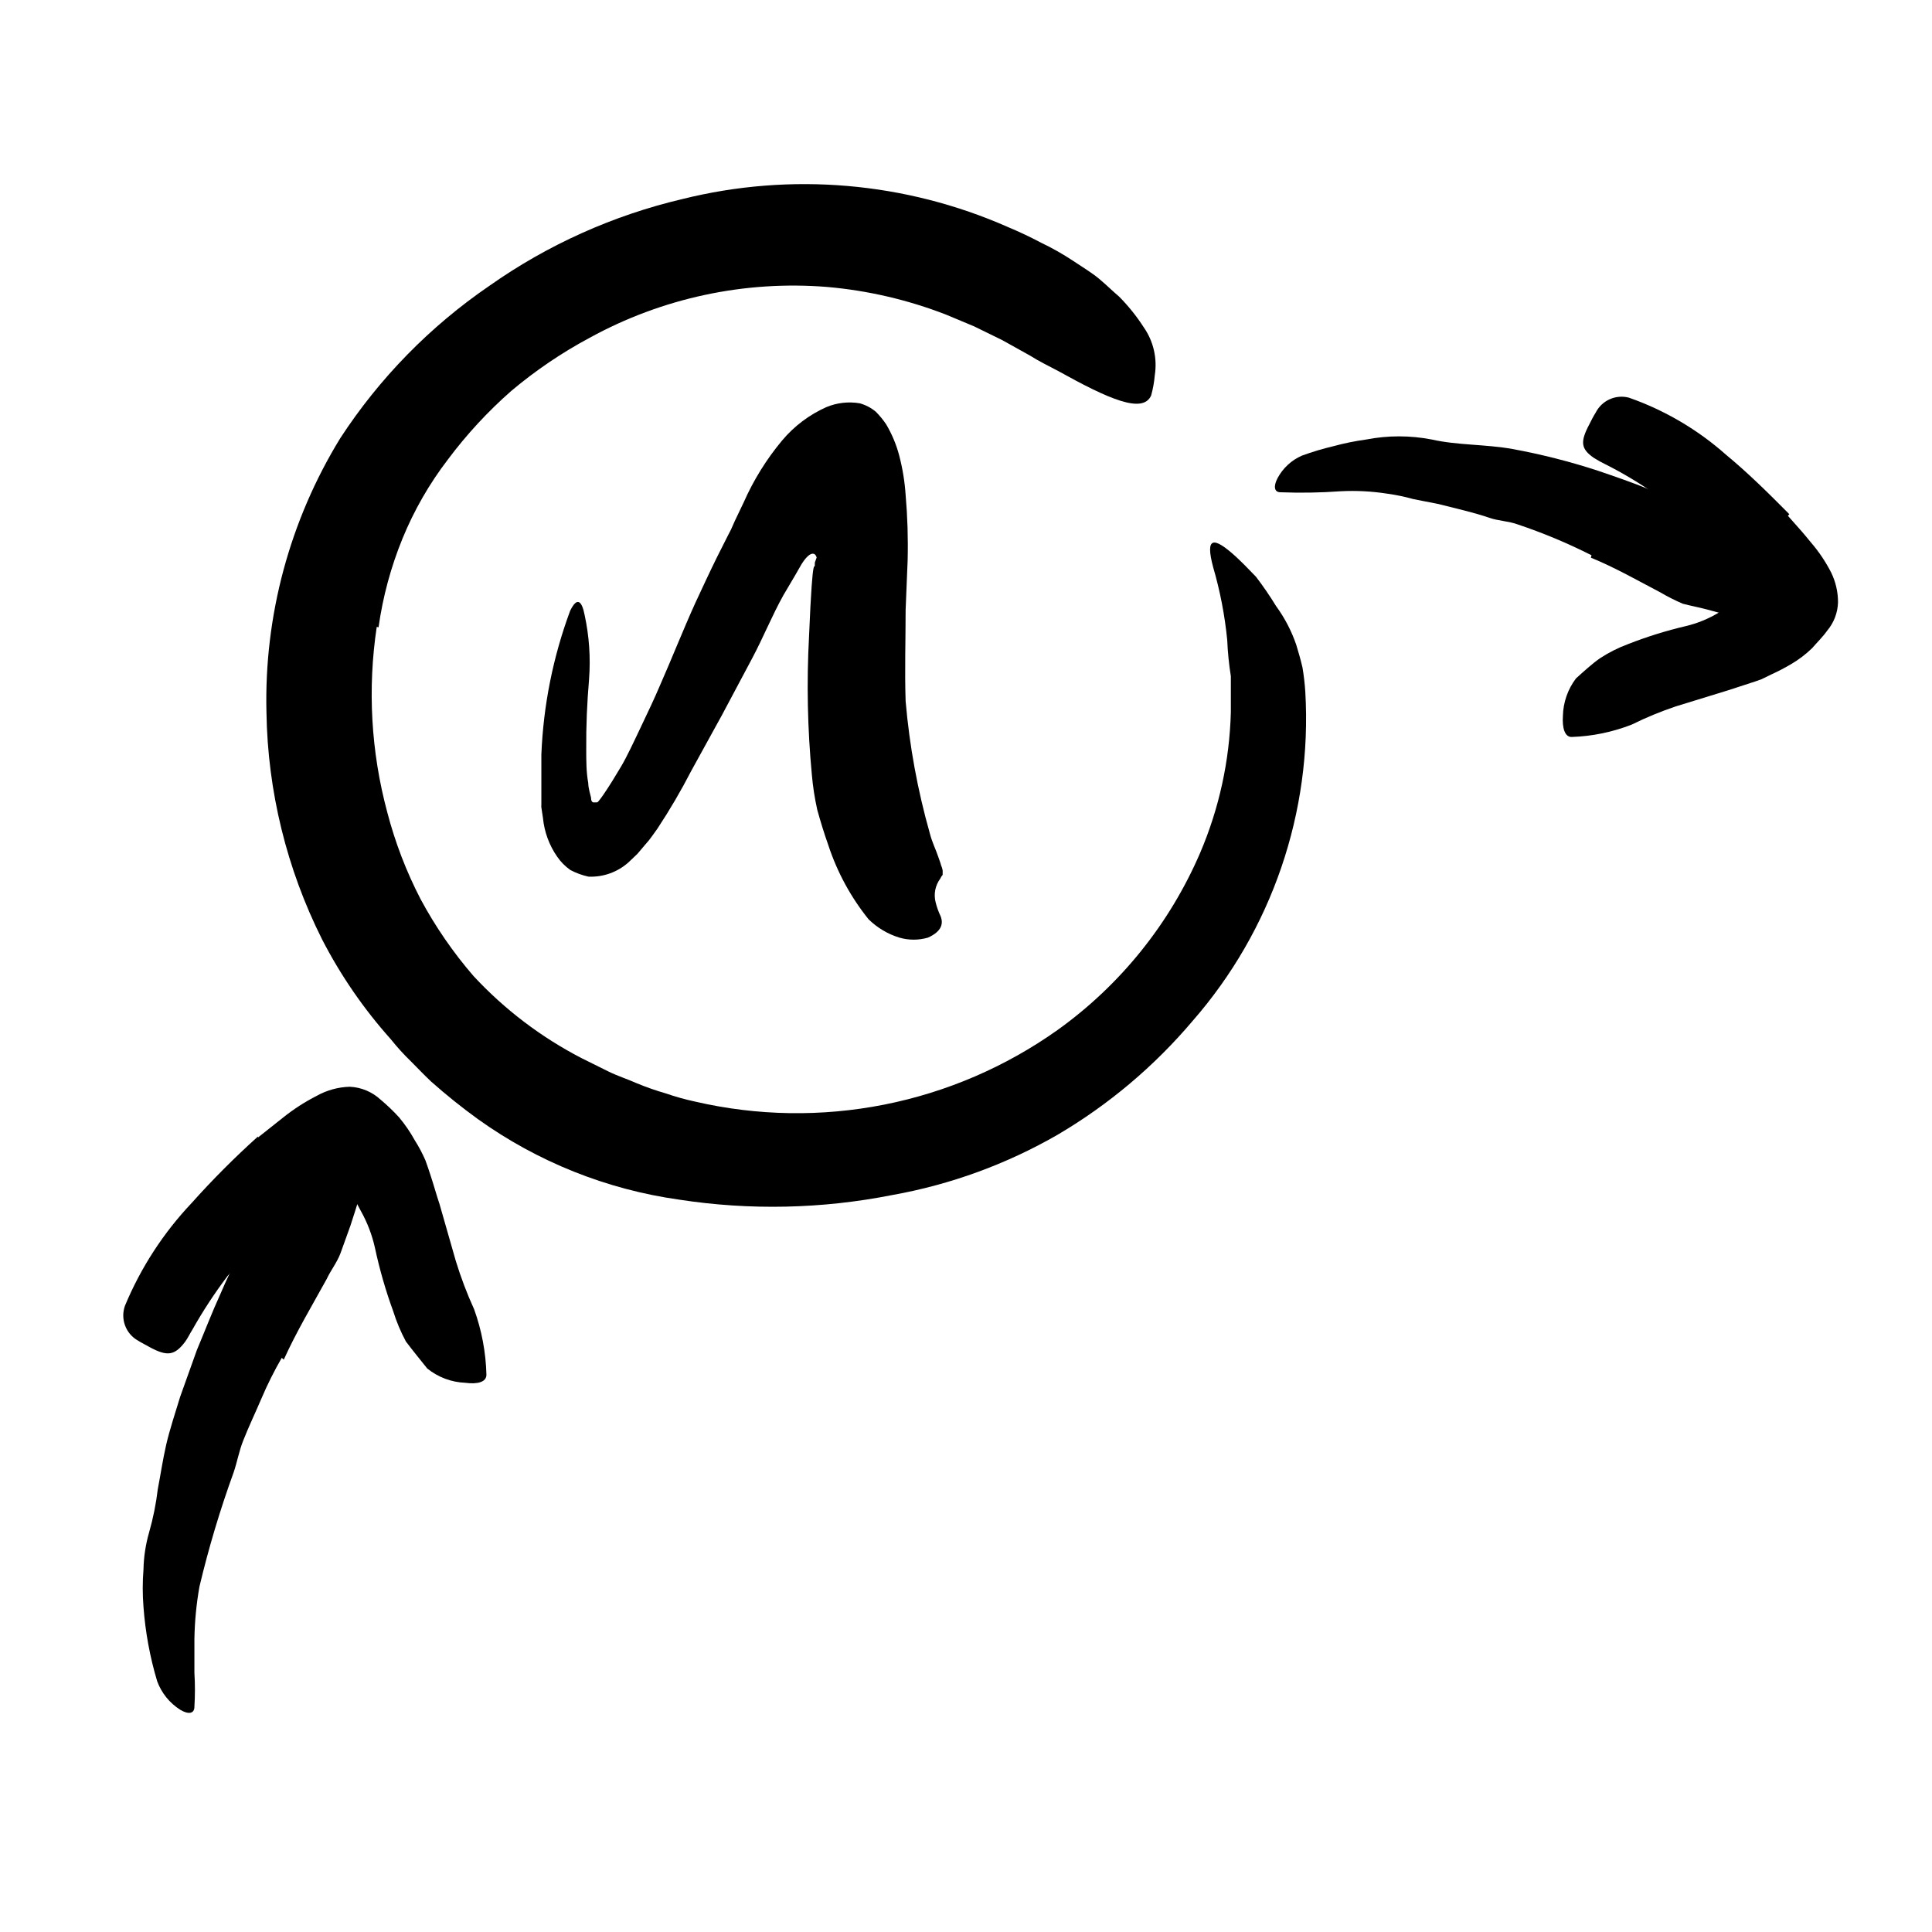 <svg width="96" height="96" viewBox="0 0 96 96" fill="none" xmlns="http://www.w3.org/2000/svg">
<path d="M18.72 31.15C18.258 34.22 18.435 37.352 19.24 40.35C19.63 41.851 20.187 43.303 20.9 44.68C21.634 46.046 22.516 47.327 23.53 48.5C25.071 50.16 26.888 51.54 28.9 52.58L30.25 53.25C30.7 53.47 31.18 53.62 31.65 53.83C32.117 54.023 32.594 54.19 33.08 54.33C33.562 54.496 34.052 54.633 34.55 54.74C37.632 55.452 40.829 55.502 43.931 54.889C47.034 54.275 49.971 53.011 52.55 51.18C55.665 48.948 58.113 45.909 59.63 42.39C60.578 40.174 61.097 37.799 61.16 35.39V33.6C61.065 33.004 61.005 32.403 60.98 31.8C60.859 30.574 60.625 29.363 60.28 28.18C59.88 26.68 60.28 26.63 61.41 27.66C61.69 27.92 62.02 28.25 62.41 28.66C62.768 29.129 63.102 29.616 63.41 30.12C63.838 30.706 64.175 31.353 64.41 32.04C64.52 32.4 64.63 32.78 64.72 33.17C64.787 33.571 64.834 33.974 64.86 34.38C65.208 40.353 63.197 46.224 59.26 50.73C57.36 52.977 55.095 54.887 52.56 56.38C50.014 57.848 47.233 58.863 44.34 59.38C40.85 60.072 37.267 60.15 33.75 59.61C30.143 59.104 26.712 57.731 23.75 55.61C22.942 55.026 22.165 54.402 21.42 53.74C21.06 53.4 20.72 53.04 20.42 52.74C20.063 52.395 19.729 52.028 19.42 51.64C18.073 50.135 16.924 48.465 16 46.67C14.245 43.169 13.301 39.316 13.24 35.4C13.122 30.598 14.397 25.864 16.91 21.77C18.858 18.784 21.376 16.212 24.32 14.2C27.211 12.162 30.467 10.699 33.91 9.89C39.305 8.548 44.993 9.037 50.08 11.28C50.653 11.52 51.203 11.78 51.73 12.06C52.281 12.322 52.812 12.623 53.32 12.96C53.8 13.28 54.25 13.55 54.61 13.85C54.97 14.15 55.28 14.46 55.61 14.74C56.068 15.203 56.477 15.712 56.83 16.26C57.316 16.956 57.513 17.812 57.38 18.65C57.351 18.988 57.291 19.323 57.2 19.65C56.79 20.58 55.09 19.83 52.59 18.44C52.12 18.19 51.64 17.96 51.2 17.68L49.8 16.9L48.41 16.22L47 15.63C45.114 14.899 43.135 14.438 41.12 14.26C37.014 13.925 32.9 14.805 29.29 16.79C27.909 17.53 26.609 18.411 25.41 19.42C24.24 20.446 23.181 21.593 22.25 22.84C21.33 24.041 20.573 25.36 20 26.76C19.422 28.175 19.022 29.656 18.81 31.17L18.72 31.15Z" fill="currentColor"/>
<path d="M14 67.47C13.62 68.13 13.28 68.81 13 69.47C12.72 70.13 12.37 70.86 12.09 71.57C11.88 72.09 11.79 72.63 11.61 73.16C10.935 75.019 10.367 76.916 9.91 78.84C9.757 79.702 9.674 80.575 9.66 81.45V83.12C9.695 83.683 9.695 84.247 9.66 84.81C9.66 85.17 9.34 85.19 8.96 84.96C8.431 84.626 8.026 84.127 7.81 83.54C7.45 82.338 7.222 81.101 7.13 79.85C7.08 79.228 7.08 78.602 7.13 77.98C7.143 77.357 7.237 76.739 7.41 76.14C7.61 75.439 7.754 74.724 7.84 74C7.98 73.27 8.09 72.52 8.26 71.78C8.43 71.04 8.71 70.2 8.95 69.41L9.78 67.09C10.17 66.16 10.53 65.22 10.95 64.3C11.25 63.6 11.57 62.91 11.95 62.22C12.33 61.53 12.62 60.84 12.95 60.16C13.5 59.1 13.88 57.96 14.54 56.86C14.667 56.596 14.824 56.347 15.01 56.12C15.159 55.934 15.331 55.766 15.52 55.62C15.684 55.509 15.873 55.44 16.07 55.42C16.275 55.415 16.478 55.458 16.664 55.545C16.849 55.631 17.012 55.76 17.14 55.92C17.325 56.075 17.495 56.245 17.65 56.43C18.054 56.958 18.247 57.618 18.19 58.28C17.98 59.14 17.71 59.99 17.41 60.91L16.92 62.27C16.75 62.73 16.44 63.11 16.23 63.56C15.52 64.85 14.74 66.15 14.1 67.56L14 67.47Z" fill="currentColor"/>
<path d="M12.82 56.52L14.08 55.52C14.596 55.109 15.152 54.75 15.74 54.45C16.243 54.17 16.805 54.016 17.38 54C17.95 54.026 18.491 54.253 18.91 54.64C19.236 54.912 19.543 55.206 19.83 55.52C20.126 55.874 20.387 56.256 20.61 56.66C20.813 56.979 20.99 57.313 21.14 57.66C21.23 57.9 21.31 58.15 21.39 58.39C21.55 58.87 21.69 59.39 21.84 59.83L22.65 62.66C22.901 63.479 23.205 64.281 23.56 65.06C23.936 66.104 24.142 67.201 24.17 68.31C24.17 68.68 23.72 68.79 23.12 68.71C22.43 68.683 21.767 68.434 21.23 68C20.87 67.55 20.51 67.11 20.17 66.66C19.913 66.181 19.702 65.679 19.54 65.16C19.163 64.129 18.86 63.073 18.63 62C18.489 61.367 18.256 60.757 17.94 60.19L17.71 59.76L17.59 59.56C17.59 59.48 17.59 59.5 17.54 59.46C17.49 59.42 17.44 59.26 17.4 59.15C17.36 59.04 17.29 58.89 17.21 58.76C17.172 58.694 17.125 58.633 17.07 58.58C17.01 58.52 16.94 58.58 16.87 58.58C16.588 58.663 16.321 58.791 16.08 58.96L16 59L15.76 59.19L15.24 59.61C14.89 59.89 14.55 60.18 14.24 60.49C13.202 61.396 12.223 62.368 11.31 63.4C10.667 64.249 10.082 65.141 9.56 66.07C9.43 66.27 9.34 66.48 9.2 66.67C8.68 67.36 8.31 67.41 7.44 66.94C7.25 66.83 7.04 66.73 6.85 66.61C6.556 66.444 6.331 66.179 6.214 65.862C6.097 65.545 6.095 65.198 6.21 64.88C6.995 62.993 8.116 61.265 9.52 59.78C10.559 58.617 11.661 57.513 12.82 56.47V56.52Z" fill="currentColor"/>
<path d="M79.08 27.59C77.898 26.992 76.675 26.481 75.42 26.06C74.96 25.89 74.42 25.88 74.01 25.73C73.19 25.45 72.35 25.27 71.5 25.05L70.23 24.8C69.803 24.68 69.369 24.59 68.93 24.53C68.166 24.411 67.392 24.37 66.62 24.41C65.622 24.482 64.62 24.499 63.62 24.46C63.3 24.46 63.28 24.14 63.48 23.76C63.746 23.262 64.172 22.867 64.69 22.64C65.204 22.453 65.728 22.296 66.26 22.17C66.792 22.026 67.334 21.915 67.88 21.84C68.96 21.63 70.07 21.63 71.15 21.84C72.43 22.13 73.8 22.07 75.15 22.31C76.589 22.574 78.009 22.935 79.4 23.39C80.25 23.68 81.1 23.97 81.93 24.31C83.21 24.79 84.43 25.41 85.68 25.96C86.63 26.43 87.68 26.75 88.68 27.3C88.907 27.425 89.127 27.562 89.34 27.71C89.5 27.809 89.637 27.941 89.741 28.099C89.844 28.256 89.912 28.434 89.94 28.62C89.9 29.001 89.726 29.355 89.45 29.62C89.304 29.812 89.147 29.996 88.98 30.17C88.75 30.409 88.471 30.594 88.162 30.713C87.852 30.833 87.521 30.883 87.19 30.86C86.78 30.78 86.4 30.69 86.02 30.6C85.64 30.51 85.25 30.4 84.84 30.29C84.43 30.18 84 30.1 83.62 30C83.238 29.837 82.868 29.65 82.51 29.44C81.4 28.86 80.27 28.21 79.05 27.71L79.08 27.59Z" fill="currentColor"/>
<path d="M88.84 25.63L89.38 26.24C89.59 26.47 89.79 26.72 89.99 26.96C90.381 27.415 90.717 27.915 90.99 28.45C91.215 28.911 91.331 29.417 91.33 29.93C91.315 30.448 91.124 30.945 90.79 31.34C90.58 31.64 90.29 31.92 90.04 32.21C89.726 32.514 89.377 32.779 89 33C88.676 33.191 88.343 33.365 88 33.52L87.53 33.75L87.19 33.87L85.87 34.3L83.27 35.1C82.524 35.351 81.796 35.651 81.09 36C80.133 36.377 79.118 36.586 78.09 36.62C77.75 36.62 77.62 36.17 77.66 35.57C77.676 34.897 77.903 34.246 78.31 33.71C78.71 33.35 79.1 32.99 79.5 32.71C79.942 32.421 80.415 32.183 80.91 32C81.841 31.636 82.797 31.338 83.77 31.11C84.352 30.971 84.909 30.742 85.42 30.43L85.9 30.16C85.992 30.102 86.089 30.052 86.19 30.01C86.314 29.958 86.434 29.898 86.55 29.83C86.68 29.76 86.8 29.64 86.75 29.51C86.678 29.256 86.564 29.015 86.41 28.8L86.24 28.56L85.87 28.11C85.6 27.8 85.33 27.49 85.04 27.2C84.186 26.264 83.267 25.388 82.29 24.58C81.488 24.016 80.646 23.511 79.77 23.07C79.578 22.977 79.391 22.873 79.21 22.76C78.55 22.31 78.51 21.96 78.97 21.09C79.07 20.89 79.17 20.69 79.29 20.5C79.439 20.207 79.684 19.973 79.984 19.839C80.285 19.704 80.622 19.676 80.94 19.76C82.719 20.383 84.36 21.348 85.77 22.6C86.86 23.5 87.87 24.5 88.91 25.55L88.84 25.63Z" fill="currentColor"/>
<path d="M40.58 27.7C40.5 27.44 40.32 27.49 40.17 27.61C40.072 27.699 39.984 27.8 39.91 27.91L39.83 28.03L39.52 28.57L38.93 29.57C38.37 30.57 37.93 31.67 37.37 32.72L35.88 35.52L34.35 38.3C33.842 39.286 33.281 40.244 32.67 41.17L32.42 41.52C32.311 41.678 32.19 41.828 32.06 41.97L31.67 42.43L31.24 42.84C30.694 43.334 29.975 43.592 29.24 43.56C28.927 43.491 28.624 43.38 28.34 43.23C28.082 43.048 27.858 42.821 27.68 42.56C27.288 41.993 27.047 41.336 26.98 40.65L26.9 40.12C26.895 40.077 26.895 40.033 26.9 39.99C26.9 39.94 26.9 39.91 26.9 39.87V39.68C26.9 39.43 26.9 39.18 26.9 38.94C26.9 38.45 26.9 37.94 26.9 37.49C26.999 35.05 27.481 32.64 28.33 30.35C28.69 29.61 28.92 29.89 29.05 30.56C29.277 31.607 29.351 32.682 29.27 33.75C29.17 34.92 29.12 36.09 29.13 37.24C29.13 37.81 29.13 38.37 29.23 38.91C29.23 39.16 29.34 39.5 29.37 39.64C29.37 39.7 29.37 39.91 29.56 39.87H29.67C29.702 39.854 29.73 39.83 29.75 39.8C29.83 39.7 29.9 39.61 29.98 39.49C30.27 39.07 30.57 38.58 30.86 38.09C31.15 37.6 31.49 36.87 31.86 36.09C32.23 35.31 32.49 34.77 32.78 34.09C33.38 32.73 33.93 31.33 34.55 29.96C34.9 29.21 35.25 28.45 35.62 27.7L36.19 26.57L36.32 26.32L36.52 25.87L36.95 24.97C37.44 23.859 38.083 22.822 38.86 21.89C39.458 21.177 40.21 20.609 41.06 20.23C41.584 20.011 42.16 19.945 42.72 20.04C43.014 20.121 43.287 20.264 43.52 20.46C43.709 20.65 43.88 20.858 44.03 21.08C44.318 21.564 44.536 22.086 44.68 22.63C44.848 23.272 44.956 23.928 45 24.59C45.094 25.671 45.127 26.756 45.1 27.84L45 30.31C45 31.83 44.95 33.31 45 34.84C45.191 37.06 45.593 39.256 46.2 41.4C46.31 41.84 46.5 42.21 46.62 42.57C46.67 42.73 46.73 42.86 46.76 42.99C46.797 43.073 46.824 43.16 46.84 43.25C46.84 43.25 46.84 43.41 46.84 43.47C46.791 43.527 46.751 43.591 46.72 43.66C46.597 43.826 46.513 44.017 46.473 44.219C46.433 44.421 46.439 44.63 46.49 44.83C46.549 45.071 46.633 45.306 46.74 45.53C46.88 45.89 46.8 46.28 46.11 46.59C45.646 46.725 45.154 46.725 44.69 46.59C44.114 46.413 43.59 46.101 43.16 45.68C42.277 44.584 41.6 43.337 41.16 42C40.95 41.41 40.77 40.82 40.61 40.24C40.481 39.663 40.391 39.079 40.34 38.49C40.124 36.21 40.078 33.917 40.2 31.63C40.4 26.86 40.49 28.63 40.49 27.95L40.58 27.7Z" fill="currentColor"/>
</svg>
